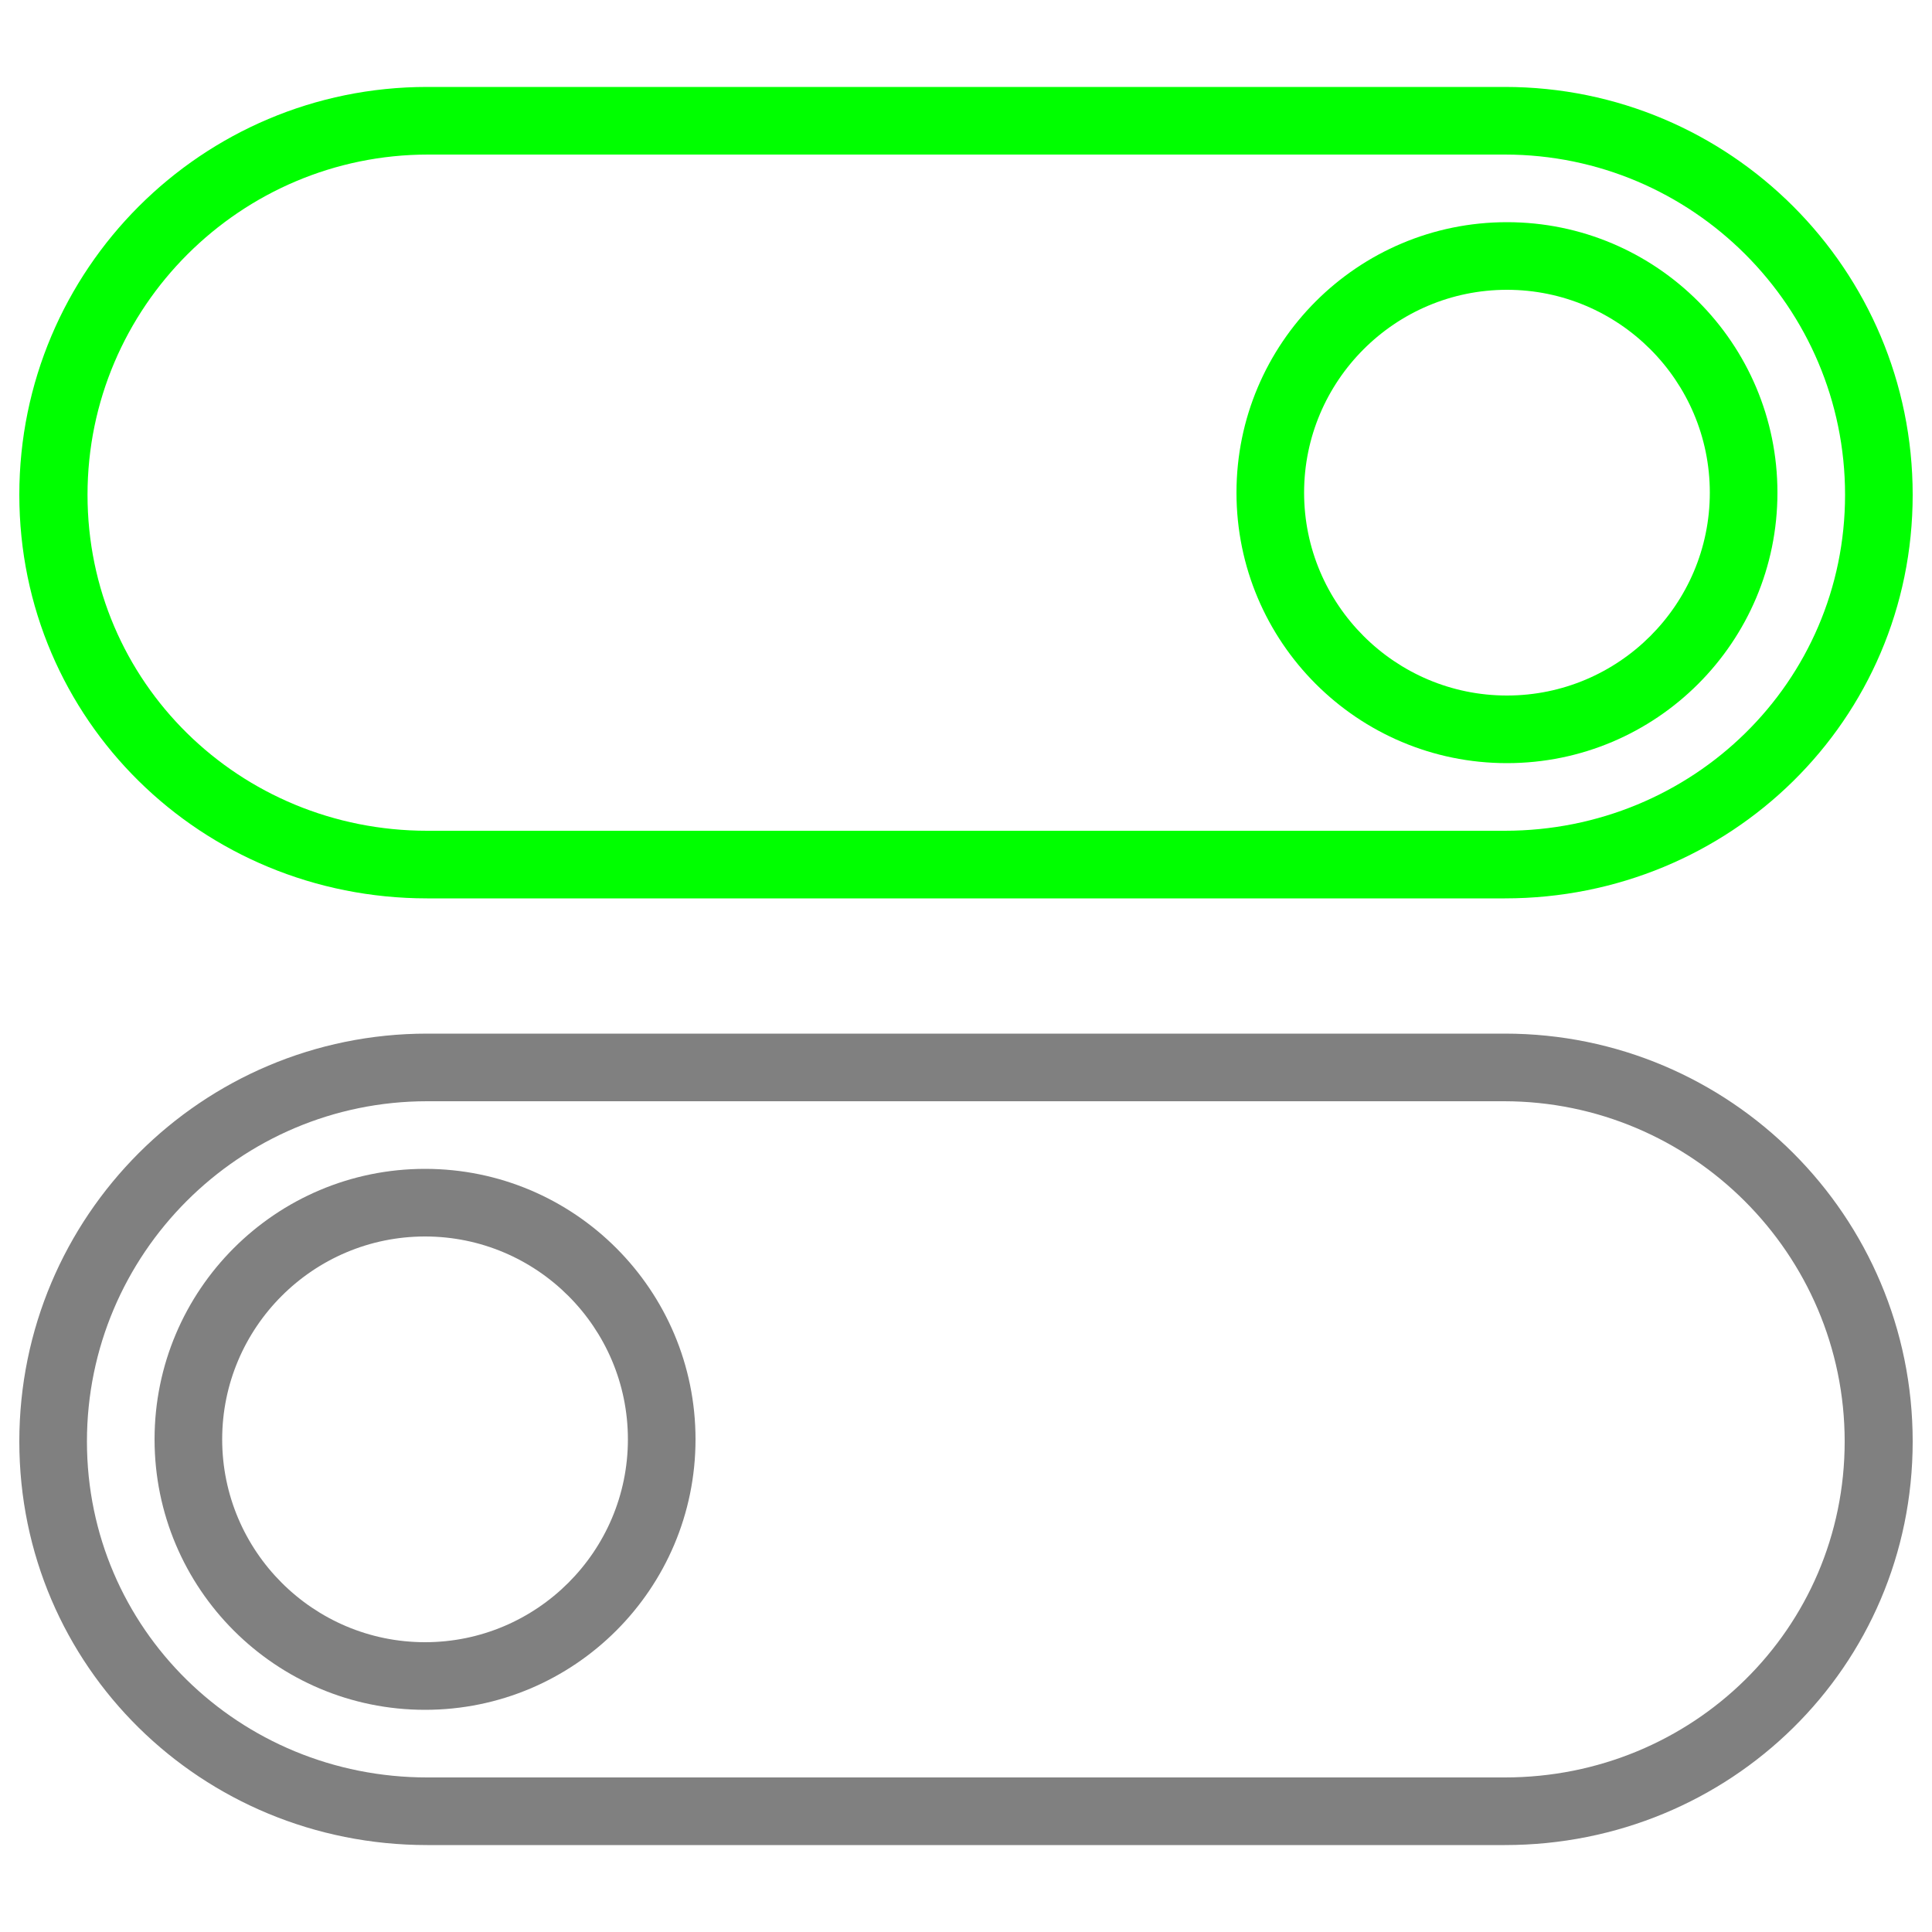﻿<?xml version="1.0" encoding="utf-8"?>
<!DOCTYPE svg PUBLIC "-//W3C//DTD SVG 1.1//EN" "http://www.w3.org/Graphics/SVG/1.1/DTD/svg11.dtd">
<svg xmlns:xml="http://www.w3.org/XML/1998/namespace" x="0px" y="0px" width="32" height="32" overflow="hidden" viewBox="0, 0, 1000, 1000" preserveAspectRatio="xMidYMid" font-size="0" id="svg" xml:space="preserve"  xmlns="http://www.w3.org/2000/svg" version="1.1">
  <path d="M220 640 C277.9 640 325 687.1 325 745 C325 802.9 277.9 850 220 850 C162.1 850 115 802.9 115 745 C115 687.1 162.1 640 220 640 M220 605 C142.7 605 80 667.7 80 745 C80 822.3 142.7 885 220 885 C297.3 885 360 822.3 360 745 C360 667.7 297.3 605 220 605 z" id="pGraySmall" xml:space="preserve" style="fill:#808080;" />
  <path d="M778.4 570 C875.5 570 954.8 649 954.8 746.1 C954.8 843.2 876 920 778.9 920 L221.1 920 C124 920 45 843.2 45 746.1 C45 649 124 570 221.1 570 L777.8 570 M778.9 535 L221.1 535 C104.5 535 10 629.5 10 746.1 C10 862.7 104.5 955 221.1 955 L778.9 955 C895.5 955 990 862.7 990 746.1 C990 629.5 895.5 535 778.9 535 z" id="pGray" xml:space="preserve" style="fill:#808080;" />
  <path d="M780 150 C837.9 150 885 197.1 885 255 C885 312.9 837.9 360 780 360 C722.1 360 675 312.9 675 255 C675 197.1 722.1 150 780 150 M780 115 C702.7 115 640 177.7 640 255 C640 332.3 702.7 395 780 395 C857.3 395 920 332.3 920 255 C920 177.7 857.3 115 780 115 z" id="pGreenSmall" xml:space="preserve" style="fill:#00FF00;" />
  <path d="M222.2 80 L778.9 80 C876 80 955 159 955 256.1 C955 353.2 876 430 778.9 430 L221.1 430 C124 430 45.3 353.2 45.3 256.1 C45.3 159 124.5 80 221.6 80 M221.1 45 C104.5 45 10 139.5 10 256.1 C10 372.7 104.5 465 221.1 465 L778.9 465 C895.5 465 990 372.7 990 256.1 C990 139.5 895.5 45 778.9 45 z" stroke="#0000FF" stroke-width="0" id="pGreen" xml:space="preserve" style="fill:#00FF00;" />
</svg>